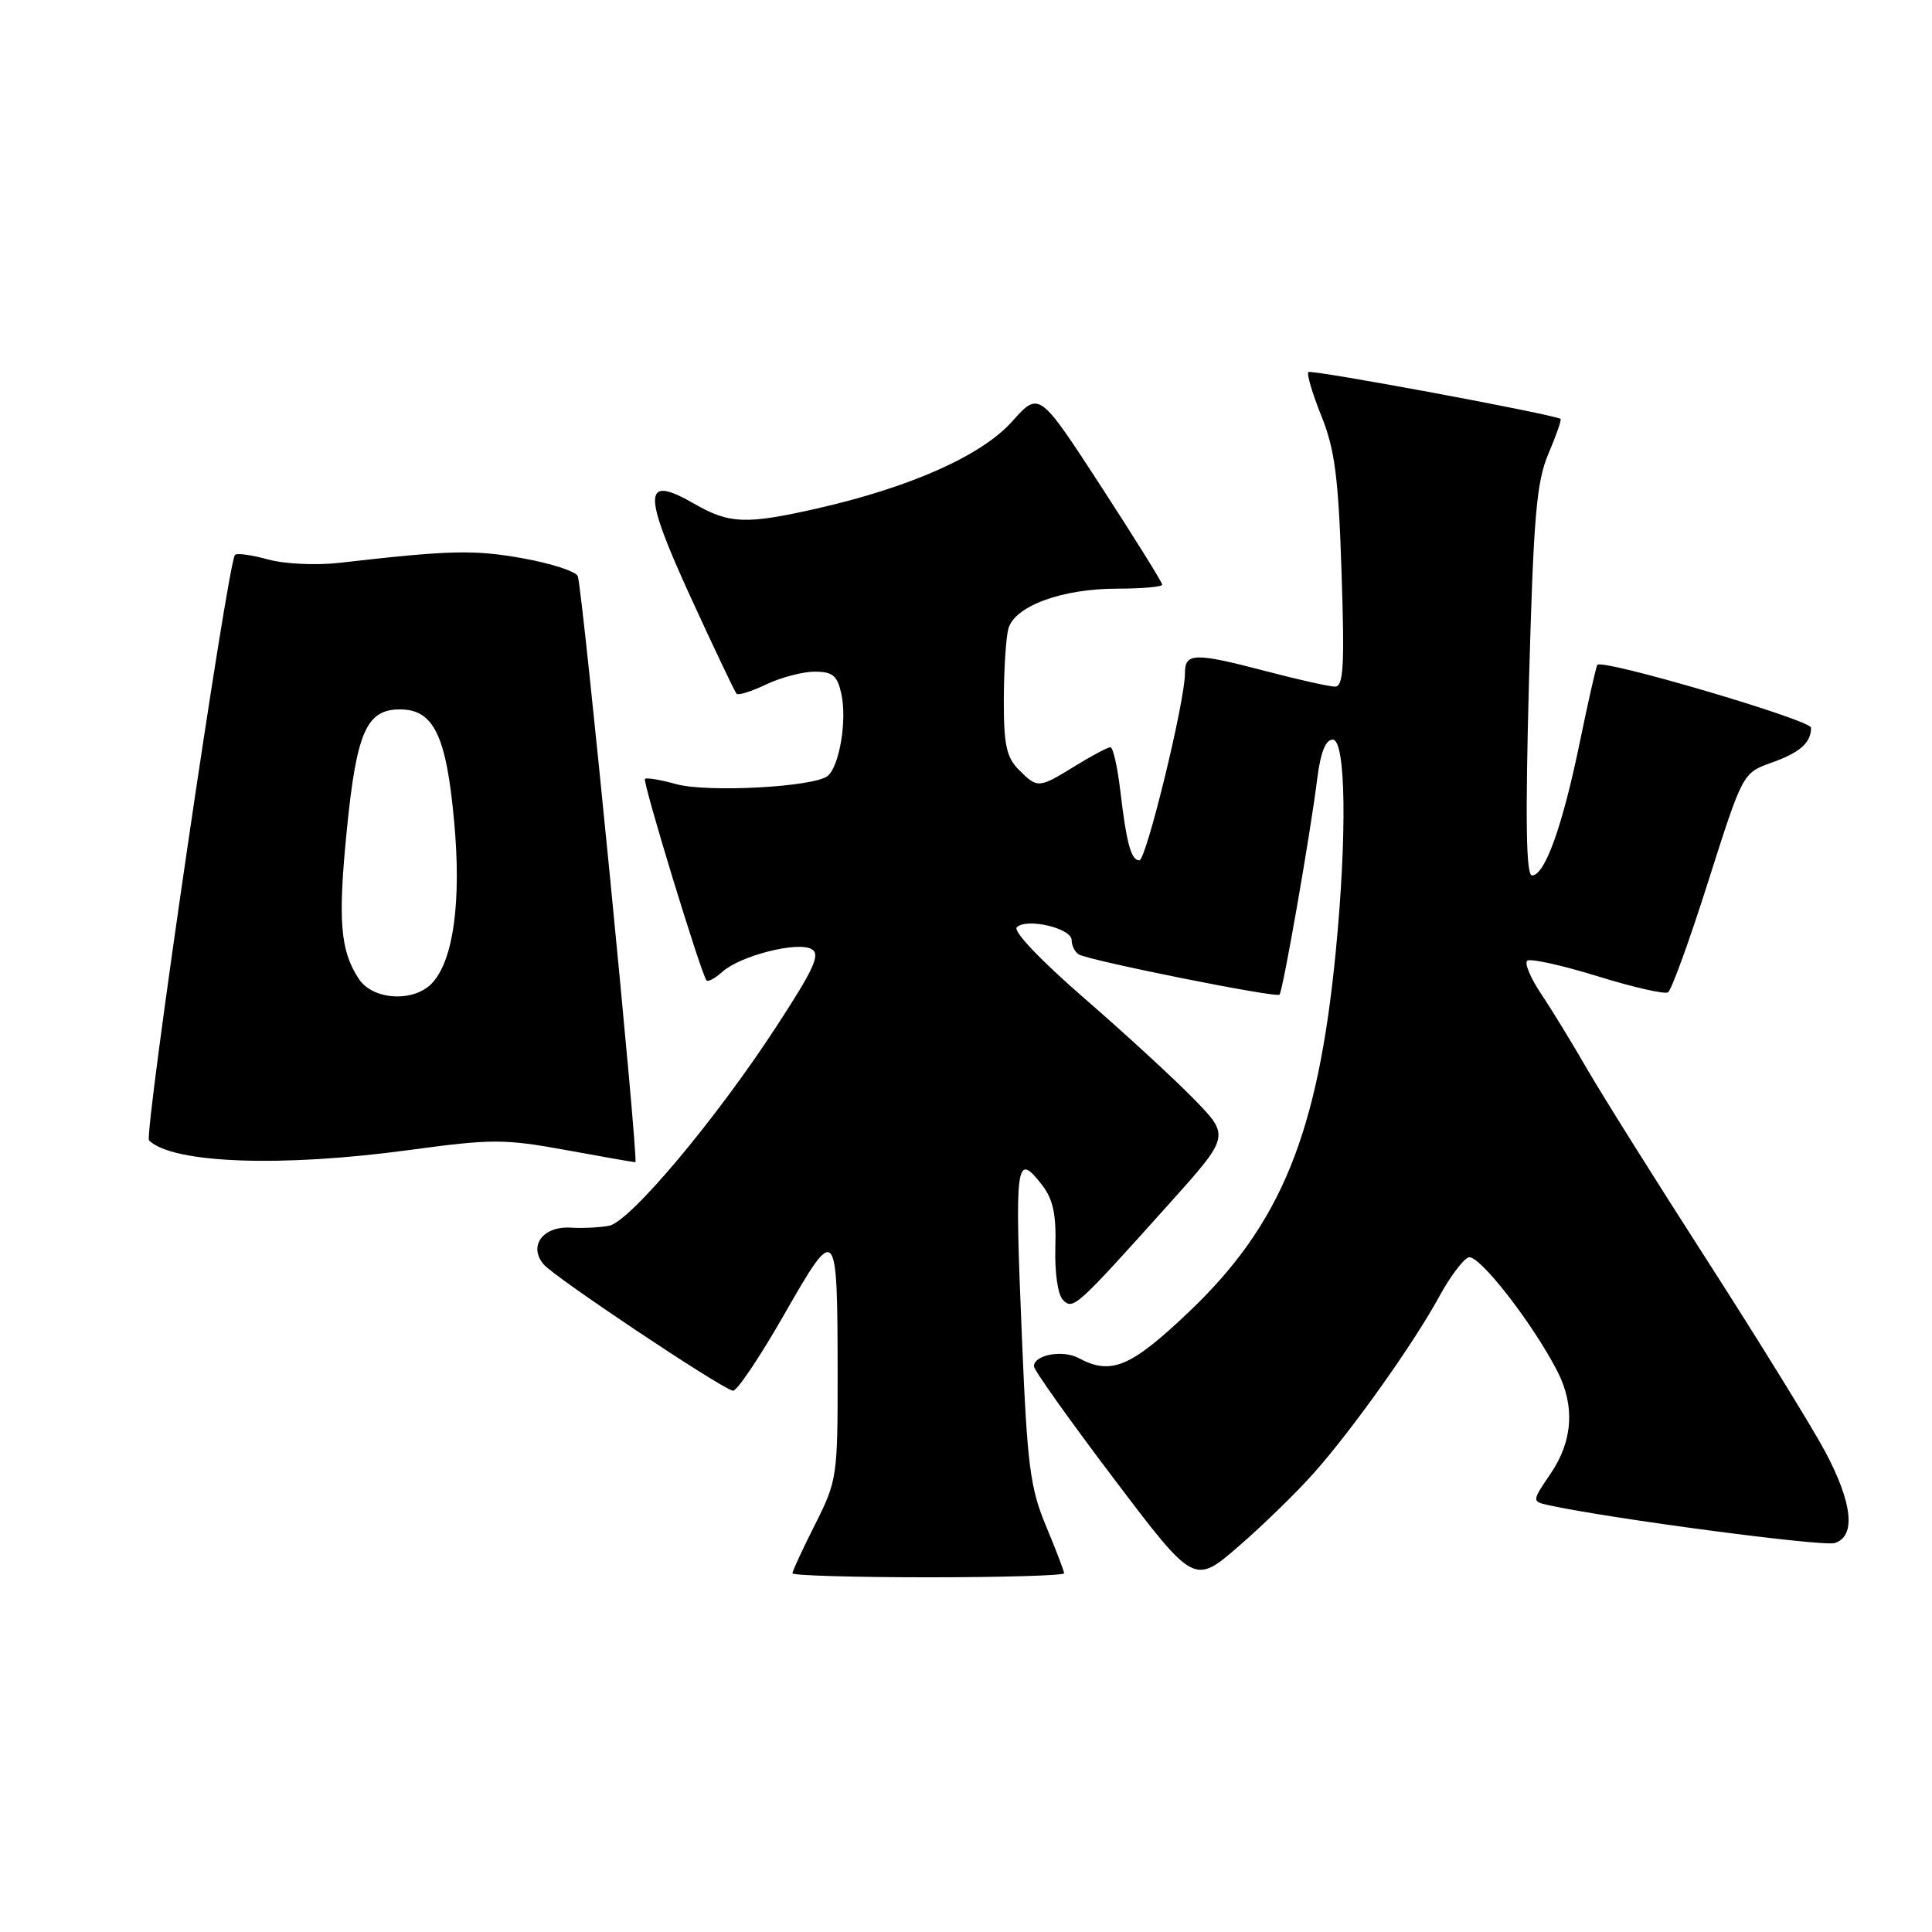 <?xml version="1.0" encoding="UTF-8" standalone="no"?>
<!DOCTYPE svg PUBLIC "-//W3C//DTD SVG 1.1//EN" "http://www.w3.org/Graphics/SVG/1.1/DTD/svg11.dtd" >
<svg xmlns="http://www.w3.org/2000/svg" xmlns:xlink="http://www.w3.org/1999/xlink" version="1.1" viewBox="0 0 256 256">
 <g >
 <path fill="currentColor"
d=" M 174.13 195.14 C 179.26 189.36 187.32 178.01 190.70 171.81 C 192.10 169.23 193.85 166.89 194.58 166.61 C 195.90 166.10 203.06 175.28 206.36 181.70 C 208.71 186.28 208.41 190.94 205.48 195.24 C 202.96 198.95 202.96 198.95 205.23 199.45 C 213.30 201.22 241.56 204.96 243.11 204.46 C 245.94 203.57 245.48 199.19 241.87 192.39 C 240.14 189.15 233.09 177.72 226.20 167.00 C 219.30 156.28 212.11 144.80 210.21 141.50 C 208.31 138.20 205.62 133.80 204.23 131.73 C 202.84 129.66 201.99 127.67 202.35 127.31 C 202.71 126.96 206.87 127.87 211.60 129.33 C 216.33 130.80 220.57 131.77 221.02 131.49 C 221.48 131.21 223.89 124.55 226.38 116.70 C 230.92 102.43 230.92 102.43 234.71 101.07 C 238.50 99.72 239.96 98.44 239.98 96.43 C 240.00 95.41 212.30 87.26 211.66 88.10 C 211.49 88.32 210.43 93.00 209.30 98.50 C 207.03 109.50 204.70 116.00 203.00 116.00 C 202.21 116.00 202.10 108.72 202.60 90.25 C 203.20 68.36 203.59 63.84 205.18 60.11 C 206.21 57.69 206.93 55.63 206.78 55.51 C 205.97 54.92 173.74 48.93 173.37 49.30 C 173.12 49.54 173.90 52.16 175.09 55.12 C 176.87 59.54 177.35 63.23 177.76 75.75 C 178.18 88.32 178.02 91.00 176.88 90.98 C 176.12 90.97 172.12 90.08 168.00 89.00 C 158.21 86.43 157.00 86.46 157.01 89.25 C 157.02 92.91 151.88 114.00 150.97 114.00 C 149.88 114.00 149.27 111.76 148.44 104.75 C 148.07 101.59 147.48 99.00 147.13 99.01 C 146.79 99.01 144.70 100.12 142.50 101.47 C 137.62 104.48 137.49 104.49 135.00 102.00 C 133.36 100.36 133.00 98.68 133.01 92.75 C 133.02 88.76 133.29 84.52 133.61 83.32 C 134.42 80.32 140.70 78.00 148.02 78.00 C 151.31 78.00 154.00 77.76 154.00 77.47 C 154.00 77.17 150.33 71.28 145.85 64.38 C 137.69 51.84 137.69 51.84 134.10 55.86 C 130.07 60.36 120.66 64.56 108.30 67.37 C 98.84 69.51 96.65 69.43 91.99 66.75 C 85.19 62.84 85.10 65.10 91.51 79.12 C 94.63 85.93 97.37 91.69 97.60 91.93 C 97.83 92.17 99.61 91.60 101.55 90.68 C 103.48 89.76 106.37 89.00 107.95 89.00 C 110.33 89.00 110.95 89.52 111.48 91.92 C 112.26 95.45 111.22 101.59 109.65 102.83 C 107.79 104.29 93.72 105.04 89.59 103.90 C 87.51 103.32 85.65 103.01 85.46 103.21 C 85.11 103.56 92.92 129.13 93.62 129.91 C 93.82 130.14 94.78 129.62 95.74 128.75 C 98.13 126.63 105.66 124.71 107.53 125.76 C 108.75 126.44 107.91 128.30 102.89 136.00 C 94.83 148.37 83.49 161.87 80.71 162.42 C 79.49 162.65 77.21 162.77 75.63 162.67 C 71.95 162.45 69.99 165.08 72.02 167.52 C 73.41 169.20 95.37 183.87 97.11 184.28 C 97.60 184.40 100.65 179.88 103.88 174.23 C 110.87 162.01 110.97 162.11 110.99 182.28 C 111.00 195.61 110.90 196.25 108.00 202.00 C 106.35 205.27 105.00 208.18 105.00 208.47 C 105.00 208.76 113.10 209.00 123.00 209.00 C 132.90 209.00 141.00 208.76 141.00 208.47 C 141.00 208.18 139.92 205.37 138.61 202.22 C 136.50 197.19 136.12 194.20 135.42 177.50 C 134.43 153.77 134.59 152.54 138.07 157.01 C 139.54 158.90 139.97 160.90 139.84 165.28 C 139.74 168.62 140.17 171.57 140.85 172.25 C 142.20 173.60 142.57 173.27 154.91 159.52 C 162.97 150.54 162.97 150.54 158.24 145.67 C 155.63 142.99 149.08 136.96 143.67 132.27 C 137.93 127.29 134.21 123.39 134.73 122.87 C 136.01 121.59 142.00 122.99 142.00 124.57 C 142.00 125.29 142.42 126.14 142.94 126.46 C 144.24 127.27 169.09 132.25 169.54 131.80 C 169.98 131.35 173.62 110.59 174.53 103.25 C 174.97 99.72 175.65 98.00 176.59 98.00 C 178.33 98.00 178.51 110.55 176.99 126.14 C 174.64 150.24 169.74 162.24 157.50 173.87 C 149.80 181.19 147.22 182.26 142.90 179.94 C 140.80 178.82 137.00 179.53 137.00 181.04 C 137.00 181.54 141.78 188.26 147.62 195.97 C 158.23 209.99 158.23 209.99 164.13 204.89 C 167.37 202.08 171.87 197.70 174.13 195.14 Z  M 54.25 152.38 C 65.18 150.90 66.82 150.90 74.95 152.38 C 79.81 153.27 83.97 154.00 84.19 154.00 C 84.66 154.00 77.20 78.11 76.56 76.35 C 76.33 75.72 73.03 74.65 69.23 73.97 C 62.80 72.82 59.56 72.90 44.96 74.58 C 41.90 74.93 37.68 74.73 35.52 74.13 C 33.37 73.54 31.40 73.26 31.14 73.52 C 30.18 74.48 19.03 150.43 19.75 151.12 C 22.92 154.17 37.30 154.69 54.25 152.38 Z  M 47.54 129.70 C 45.07 125.94 44.76 121.98 45.96 109.93 C 47.25 96.98 48.57 94.00 53.00 94.00 C 57.46 94.00 59.13 97.44 60.17 108.77 C 61.15 119.35 60.11 127.12 57.31 130.21 C 54.92 132.85 49.42 132.57 47.54 129.70 Z "/>
</g>
</svg>